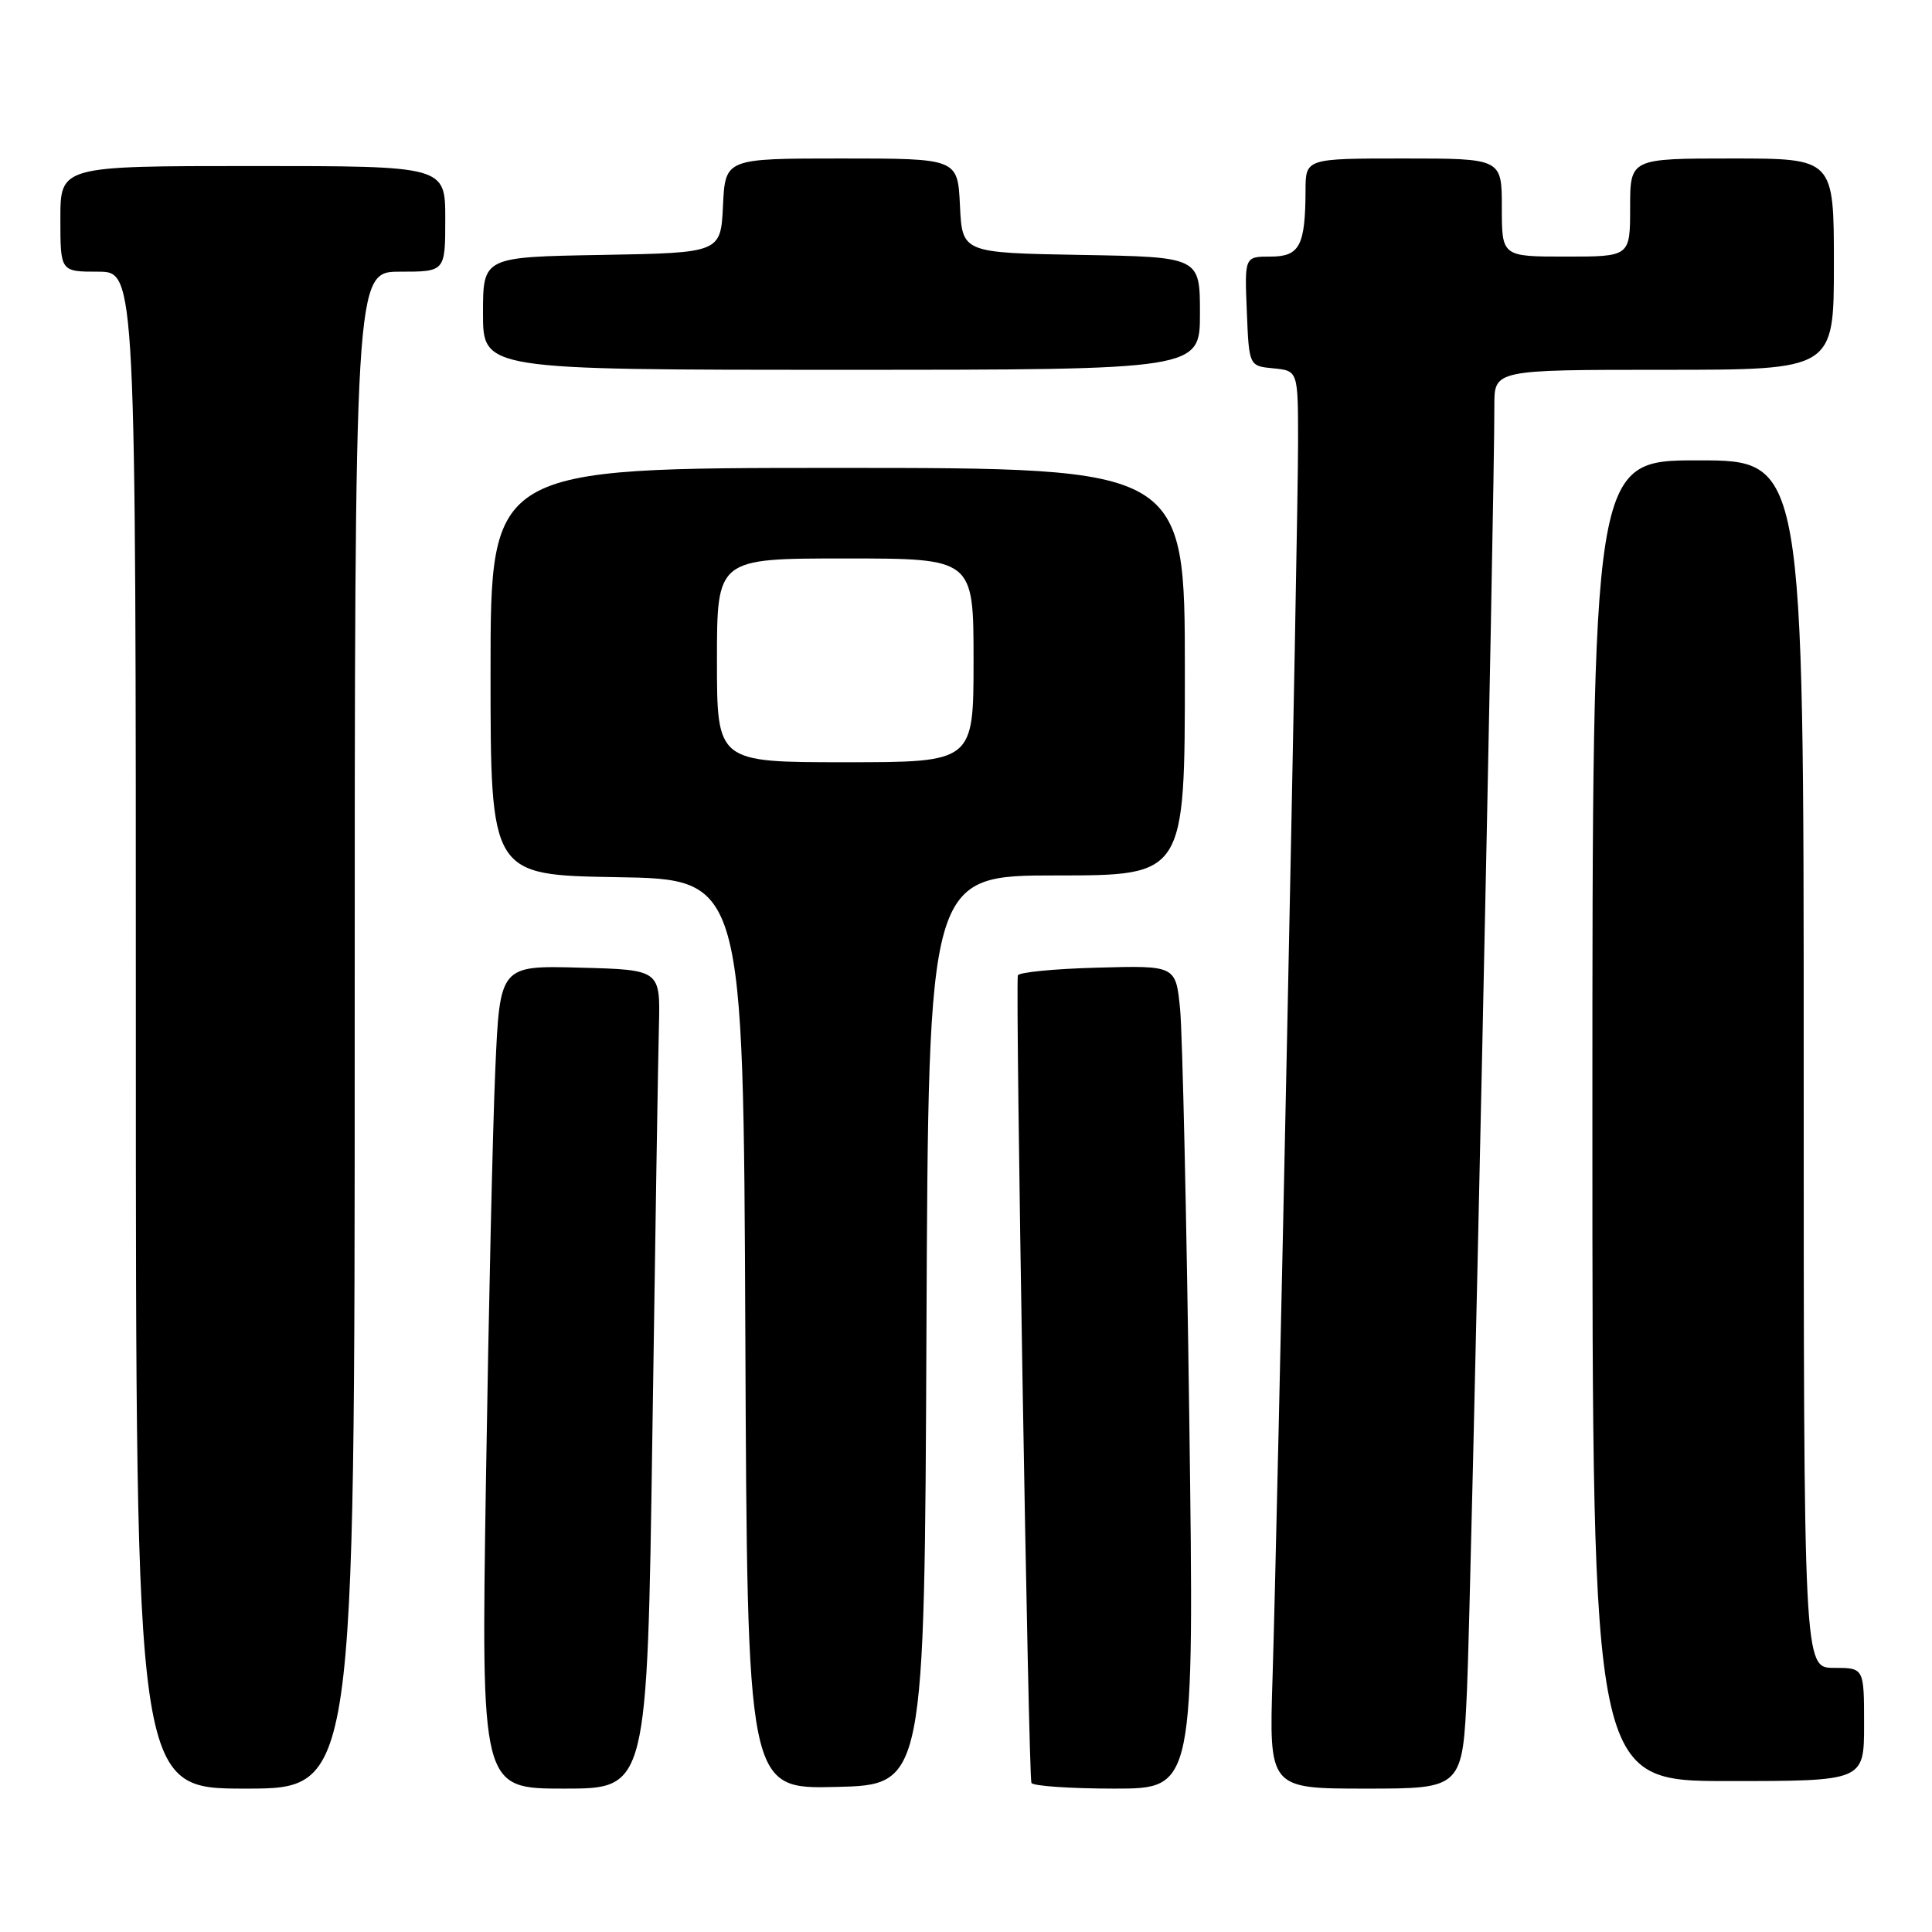 <?xml version="1.0" encoding="UTF-8" standalone="no"?>
<!DOCTYPE svg PUBLIC "-//W3C//DTD SVG 1.1//EN" "http://www.w3.org/Graphics/SVG/1.1/DTD/svg11.dtd" >
<svg xmlns="http://www.w3.org/2000/svg" xmlns:xlink="http://www.w3.org/1999/xlink" version="1.1" viewBox="0 0 256 256">
 <g >
 <path fill="currentColor"
d=" M 47.00 136.50 C 47.00 36.00 47.00 36.00 53.00 36.00 C 59.00 36.00 59.00 36.00 59.00 29.00 C 59.00 22.00 59.00 22.00 33.50 22.00 C 8.00 22.00 8.00 22.00 8.00 29.00 C 8.00 36.00 8.00 36.00 13.00 36.00 C 18.00 36.00 18.00 36.00 18.00 136.50 C 18.00 237.00 18.00 237.00 32.50 237.00 C 47.00 237.00 47.00 237.00 47.00 136.50 Z  M 86.44 190.25 C 86.81 164.54 87.20 140.12 87.31 136.00 C 87.50 128.50 87.50 128.50 76.86 128.22 C 66.23 127.93 66.23 127.93 65.63 141.72 C 65.29 149.30 64.74 173.84 64.39 196.25 C 63.75 237.00 63.75 237.00 74.76 237.00 C 85.76 237.00 85.76 237.00 86.44 190.25 Z  M 122.76 176.25 C 123.02 116.00 123.02 116.00 140.01 116.00 C 157.00 116.00 157.00 116.00 157.00 89.00 C 157.00 62.00 157.00 62.00 111.00 62.00 C 65.00 62.00 65.00 62.00 65.00 88.98 C 65.00 115.95 65.00 115.95 81.75 116.23 C 98.50 116.50 98.50 116.50 98.76 176.78 C 99.02 237.06 99.02 237.06 110.76 236.78 C 122.50 236.50 122.50 236.50 122.76 176.25 Z  M 157.59 188.25 C 157.23 161.44 156.68 136.90 156.37 133.72 C 155.80 127.93 155.80 127.93 145.39 128.22 C 139.67 128.37 134.94 128.84 134.87 129.25 C 134.53 131.32 136.28 235.61 136.67 236.25 C 136.92 236.66 141.87 237.00 147.68 237.00 C 158.24 237.00 158.24 237.00 157.59 188.25 Z  M 194.39 223.75 C 194.92 211.82 198.05 65.28 198.01 53.75 C 198.00 49.00 198.00 49.00 220.50 49.00 C 243.00 49.00 243.00 49.00 243.00 35.00 C 243.00 21.00 243.00 21.00 229.50 21.00 C 216.00 21.00 216.00 21.00 216.00 27.50 C 216.00 34.00 216.00 34.00 207.50 34.00 C 199.00 34.00 199.00 34.00 199.00 27.50 C 199.00 21.00 199.00 21.00 186.00 21.00 C 173.00 21.00 173.00 21.00 172.99 25.25 C 172.96 32.58 172.21 34.00 168.34 34.00 C 164.91 34.00 164.91 34.00 165.21 41.25 C 165.50 48.50 165.50 48.50 168.75 48.81 C 172.00 49.13 172.00 49.13 172.00 58.67 C 172.00 69.89 169.29 200.81 168.62 222.25 C 168.15 237.00 168.15 237.00 180.97 237.00 C 193.80 237.00 193.80 237.00 194.39 223.75 Z  M 247.00 228.50 C 247.00 221.00 247.00 221.00 243.00 221.00 C 239.00 221.00 239.00 221.00 239.00 141.00 C 239.00 61.00 239.00 61.00 225.00 61.00 C 211.00 61.00 211.00 61.00 211.00 148.50 C 211.00 236.00 211.00 236.00 229.00 236.00 C 247.00 236.00 247.00 236.00 247.00 228.50 Z  M 159.00 41.53 C 159.00 34.05 159.00 34.05 143.25 33.78 C 127.50 33.50 127.50 33.50 127.20 27.25 C 126.90 21.00 126.90 21.00 111.50 21.00 C 96.10 21.00 96.10 21.00 95.80 27.25 C 95.50 33.50 95.50 33.50 79.75 33.78 C 64.00 34.05 64.00 34.05 64.00 41.53 C 64.00 49.00 64.00 49.00 111.50 49.00 C 159.00 49.00 159.00 49.00 159.00 41.53 Z  M 95.00 87.50 C 95.00 74.00 95.00 74.00 112.00 74.00 C 129.00 74.00 129.00 74.00 129.00 87.50 C 129.00 101.00 129.00 101.00 112.00 101.00 C 95.00 101.00 95.00 101.00 95.00 87.50 Z "/>
</g>
</svg>
